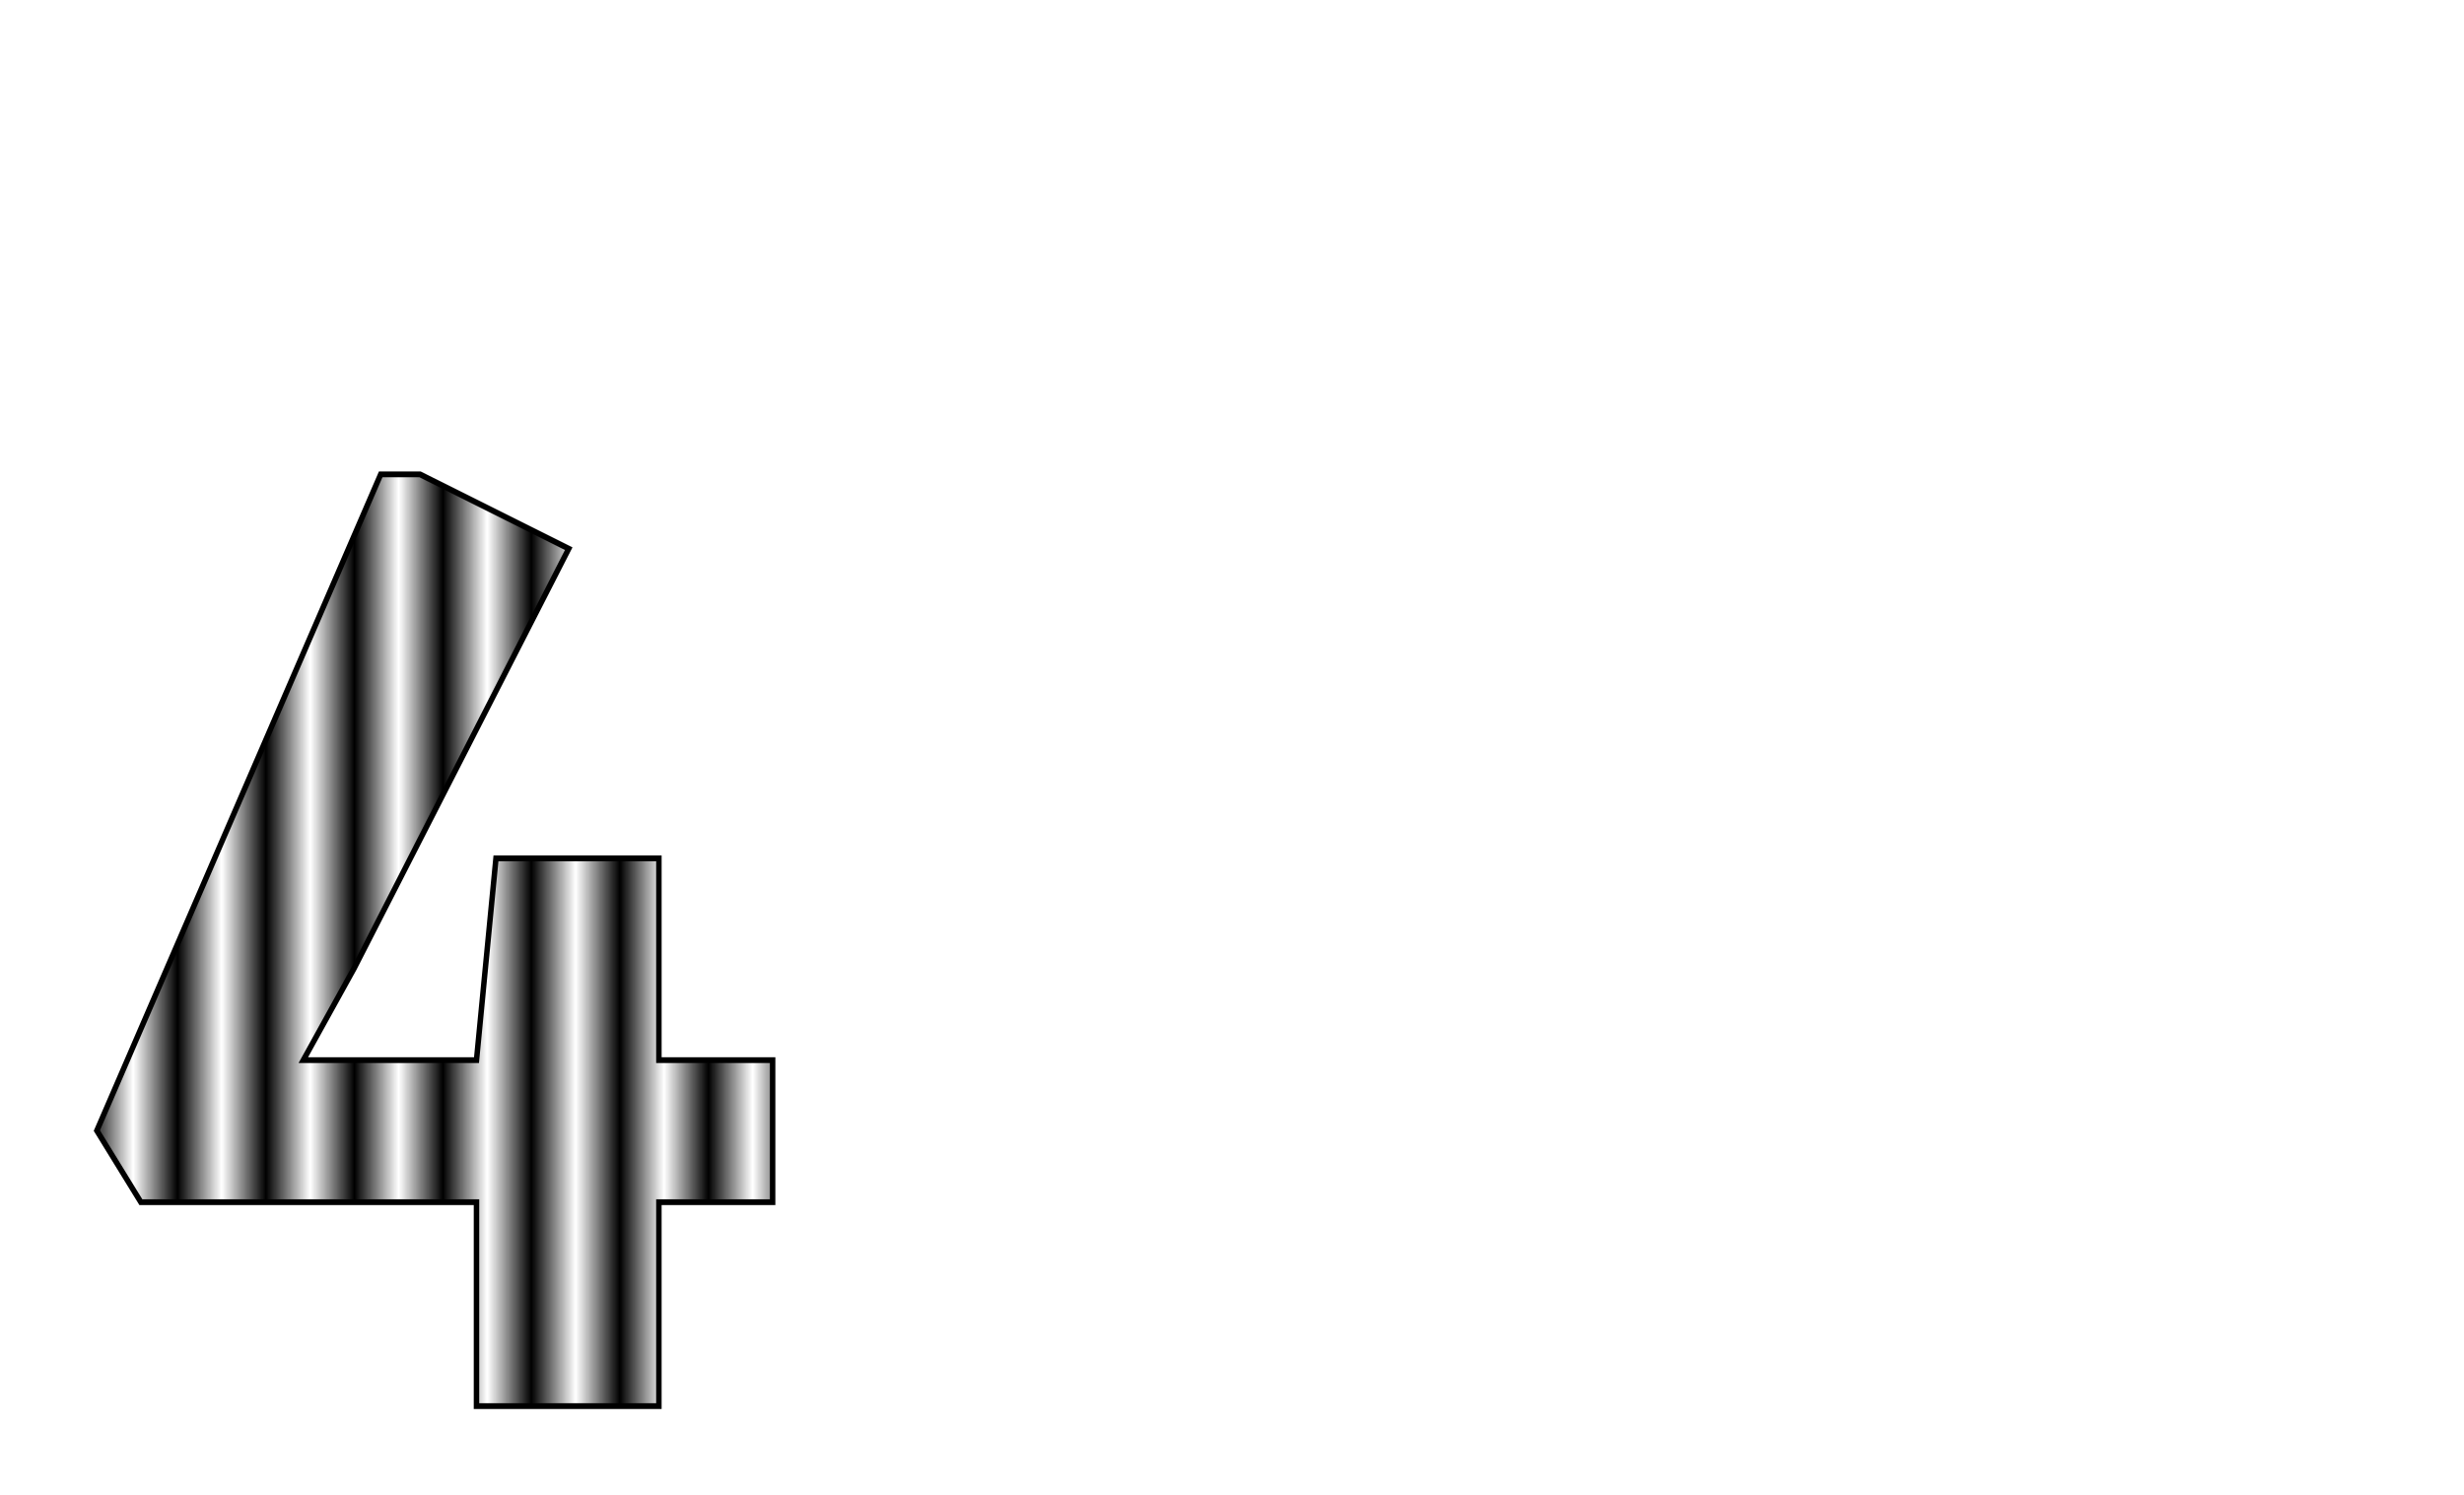 <?xml version="1.0"?>
<svg xmlns="http://www.w3.org/2000/svg" xmlns:xlink="http://www.w3.org/1999/xlink" xmlns:osb="http://www.w3.org/1999/xlink" xmlns:svgjs="http://svgjs.com/svgjs" x="0" y="0" style="enable-background:new 0 0 512 512" xml:space="preserve" class=""
     viewBox="0 0 541.172 328.452"
     height="328.452"
     id="svg2"
     version="1.1">
    <defs
       id="defs6">
      <pattern
         patternUnits="userSpaceOnUse"
         width="1.5"
         height="1"
         patternTransform="translate(0,0) scale(10,10)"
         id="Strips2_1">
        <rect
           style="fill:black;stroke:none"
           x="0"
           y="-0.5"
           width="1"
           height="2"
           id="rect5419" />
      </pattern>
      <linearGradient
         osb:paint="solid"
         id="linearGradient6096">
        <stop
           id="stop6094"
           offset="0"
           style="stop-color:#000000;stop-opacity:1;" />
      </linearGradient>
    </defs>

    <g
       id="layer3">
      <g
         id="text4526"
         style="fill:url(#Strips2_1);fill-opacity:1;stroke:none;stroke-width:1.235;"
         transform="matrix(0.972,0,0,1.029,170.145,0.038)"
         aria-label="4">
        <path
           id="path4555"
           style="fill:url(#Strips2_1);fill-opacity:1;stroke:#000000;stroke-width:1.235;stroke-opacity:1"
           d="M -0.465,256.591 H -26.166 v 43.53 h -41.214 v -43.53 h -75.83 l -9.956,-15.282 64.137,-140.083 h 8.914 l 33.574,15.861 -48.508,89.607 -11.461,19.565 h 39.131 l 4.399,-43.067 h 36.815 v 43.067 h 25.701 z" />
      </g>
    </g>
  </svg>

<!-- SVG Credit: -->
<!-- https://codepen.io/JuliaSS/pen/ZMaXQV -->